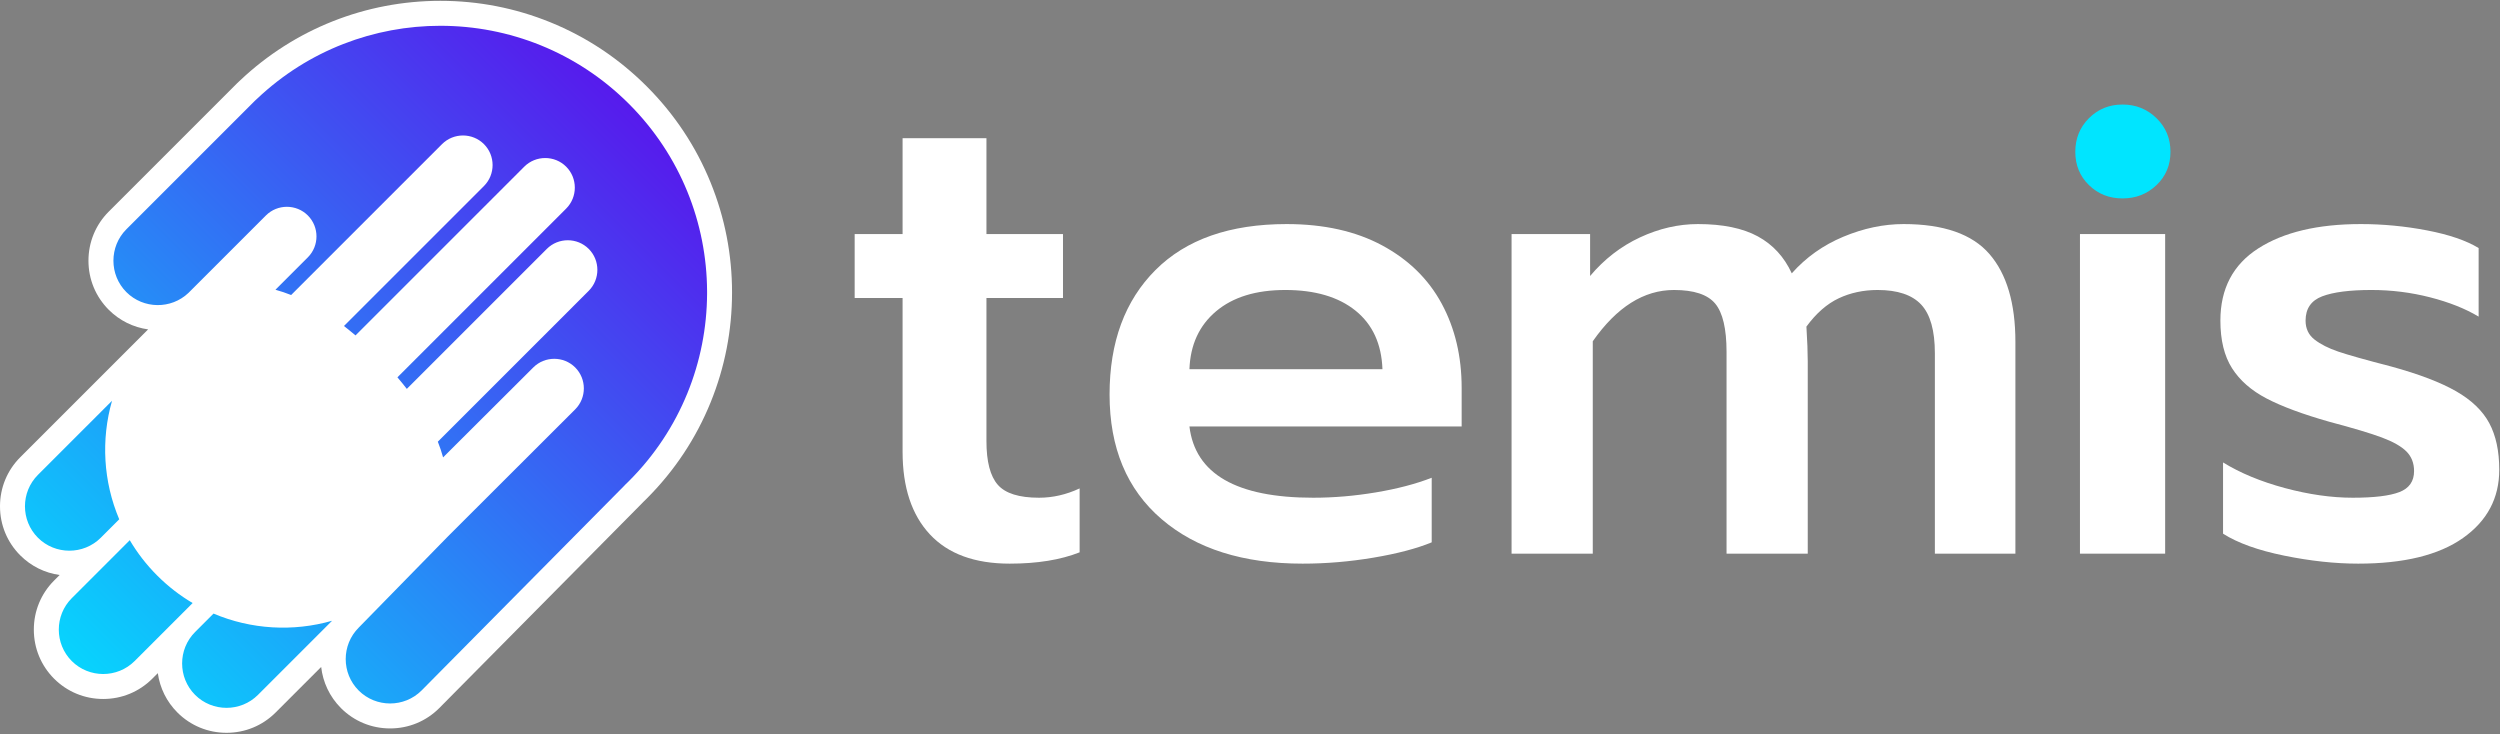 <?xml version="1.0" encoding="UTF-8"?>
<svg width="681px" height="200px" viewBox="0 0 681 200" version="1.1" xmlns="http://www.w3.org/2000/svg" xmlns:xlink="http://www.w3.org/1999/xlink">
    <rect x="0" y="0" width="681" height="200" fill="#808080" stroke="none"/>
    <!-- Generator: Sketch 47.1 (45422) - http://www.bohemiancoding.com/sketch -->
    <title>Logo/Full</title>
    <desc>Created with Sketch.</desc>
    <defs>
        <linearGradient x1="100%" y1="0%" x2="0%" y2="100%" id="linearGradient-1">
            <stop stop-color="#6200EA" offset="0%"></stop>
            <stop stop-color="#00E5FF" offset="100%"></stop>
        </linearGradient>
    </defs>
    <g id="Extras" stroke="none" stroke-width="1" fill="none" fill-rule="evenodd">
        <g id="Facebook-Header" transform="translate(-487, -193)">
            <g id="Logo/Full/Light" transform="translate(487, 193)">
                <g id="Page-1" transform="translate(-0.666, -0.667)">
                    <g id="Group-13" transform="translate(233.219, 28.842)">
                        <path d="M20.744,117.382 C15.787,112.063 13.311,104.567 13.311,94.892 L13.311,52.994 L0.257,52.994 L0.257,35.583 L13.311,35.583 L13.311,9.465 L36.155,9.465 L36.155,35.583 L57.005,35.583 L57.005,52.994 L36.155,52.994 L36.155,91.99 C36.155,97.553 37.18,101.512 39.237,103.87 C41.291,106.228 45.039,107.406 50.478,107.406 C54.223,107.406 57.911,106.562 61.537,104.867 L61.537,122.279 C56.339,124.334 49.993,125.362 42.5,125.362 C32.951,125.362 25.699,122.701 20.744,117.382 Z" id="Fill-1" fill="#FFFFFF"></path>
                        <path d="M144.027,72.401 C143.783,65.509 141.335,60.19 136.684,56.44 C132.03,52.694 125.652,50.818 117.557,50.818 C109.579,50.818 103.293,52.753 98.701,56.622 C94.106,60.493 91.69,65.753 91.449,72.401 L144.027,72.401 Z M83.834,113.21 C74.407,105.111 69.693,93.803 69.693,79.294 C69.693,65.027 73.863,53.72 82.203,45.377 C90.543,37.034 102.446,32.862 117.919,32.862 C128.072,32.862 136.743,34.798 143.936,38.666 C151.125,42.537 156.536,47.825 160.162,54.536 C163.788,61.247 165.601,68.896 165.601,77.48 L165.601,87.999 L91.449,87.999 C93.018,100.939 104.259,107.406 125.171,107.406 C130.729,107.406 136.412,106.925 142.213,105.956 C148.015,104.989 153.091,103.66 157.443,101.965 L157.443,119.558 C153.332,121.253 148.043,122.642 141.579,123.73 C135.111,124.818 128.676,125.362 122.27,125.362 C106.072,125.362 93.262,121.313 83.834,113.21 L83.834,113.21 Z" id="Fill-3" fill="#FFFFFF"></path>
                        <path d="M179.198,35.583 L200.591,35.583 L200.591,47.009 C204.458,42.415 208.991,38.91 214.189,36.489 C219.384,34.072 224.642,32.862 229.962,32.862 C236.73,32.862 242.169,33.981 246.279,36.217 C250.387,38.456 253.469,41.812 255.526,46.284 C259.393,41.931 264.075,38.606 269.577,36.308 C275.075,34.013 280.545,32.862 285.984,32.862 C296.862,32.862 304.658,35.583 309.372,41.024 C314.086,46.465 316.443,54.445 316.443,64.965 L316.443,122.642 L294.506,122.642 L294.506,68.048 C294.506,61.882 293.265,57.469 290.789,54.808 C288.31,52.15 284.353,50.818 278.913,50.818 C275.044,50.818 271.509,51.575 268.307,53.085 C265.103,54.598 262.172,57.166 259.514,60.793 C259.755,64.665 259.877,67.808 259.877,70.225 L259.877,122.642 L237.758,122.642 L237.758,67.686 C237.758,61.4 236.73,57.016 234.676,54.536 C232.619,52.059 228.875,50.818 223.435,50.818 C215.215,50.818 207.843,55.474 201.317,64.784 L201.317,122.642 L179.198,122.642 L179.198,35.583 Z" id="Fill-5" fill="#FFFFFF"></path>
                        <path d="M345.631,25.874 C349.257,25.874 352.339,24.667 354.878,22.247 C357.416,19.83 358.685,16.806 358.685,13.178 C358.685,9.551 357.416,6.499 354.878,4.019 C352.339,1.542 349.257,0.301 345.631,0.301 C342.005,0.301 338.951,1.542 336.475,4.019 C333.997,6.499 332.759,9.551 332.759,13.178 C332.759,16.806 333.997,19.83 336.475,22.247 C338.951,24.667 342.005,25.874 345.631,25.874" id="Fill-7" fill="#00E5FF"></path>
                        <polygon id="Fill-9" fill="#FFFFFF" points="334.028 122.642 357.234 122.642 357.234 35.583 334.028 35.583"></polygon>
                        <path d="M389.685,123.186 C382.552,121.735 376.994,119.74 373.005,117.2 L373.005,97.794 C377.719,100.696 383.339,103.025 389.866,104.777 C396.393,106.531 402.557,107.406 408.359,107.406 C414.16,107.406 418.39,106.894 421.05,105.865 C423.707,104.839 425.039,102.934 425.039,100.152 C425.039,97.975 424.342,96.193 422.954,94.801 C421.563,93.413 419.328,92.143 416.246,90.992 C413.163,89.844 408.418,88.425 402.013,86.73 C394.761,84.675 389.05,82.558 384.88,80.382 C380.71,78.205 377.566,75.456 375.453,72.129 C373.337,68.805 372.28,64.483 372.28,59.161 C372.28,50.455 375.724,43.897 382.614,39.482 C389.504,35.07 398.809,32.862 410.534,32.862 C416.577,32.862 422.591,33.437 428.574,34.585 C434.557,35.736 439.239,37.337 442.625,39.391 L442.625,58.073 C438.999,55.896 434.585,54.145 429.39,52.813 C424.191,51.484 418.874,50.818 413.435,50.818 C407.512,50.818 403.039,51.393 400.019,52.541 C396.996,53.692 395.486,55.896 395.486,59.161 C395.486,61.338 396.302,63.061 397.934,64.33 C399.566,65.6 401.71,66.688 404.37,67.595 C407.028,68.502 411.863,69.862 418.874,71.676 C426.367,73.733 432.228,75.969 436.461,78.387 C440.69,80.807 443.713,83.709 445.526,87.093 C447.339,90.479 448.245,94.71 448.245,99.789 C448.245,107.528 444.951,113.726 438.364,118.38 C431.775,123.033 422.257,125.362 409.809,125.362 C403.523,125.362 396.815,124.637 389.685,123.186" id="Fill-11" fill="#FFFFFF"></path>
                    </g>
                    <g id="Logo/Iso">
                        <g id="Group-16" transform="translate(0.144, 0.319)">
                            <path d="M62.227,199.964 C57.166,199.964 52.418,198.003 48.856,194.441 C45.922,191.508 44.074,187.769 43.513,183.714 L42.002,185.226 C38.44,188.787 33.692,190.749 28.632,190.749 C23.571,190.749 18.823,188.787 15.261,185.226 C11.699,181.664 9.738,176.916 9.738,171.857 C9.738,166.797 11.699,162.049 15.261,158.487 L16.773,156.976 C12.718,156.416 8.979,154.568 6.045,151.634 C2.483,148.073 0.521,143.325 0.521,138.265 C0.521,133.205 2.483,128.457 6.045,124.895 L40.87,90.074 C36.815,89.514 33.076,87.665 30.142,84.732 C26.58,81.17 24.618,76.422 24.618,71.363 C24.618,66.303 26.58,61.555 30.142,57.993 L65.172,22.967 C65.424,22.715 65.687,22.469 65.991,22.199 C80.778,8.253 100.125,0.573 120.481,0.573 C130.796,0.573 140.853,2.531 150.374,6.391 C160.235,10.39 169.079,16.261 176.66,23.842 C184.243,31.423 190.114,40.267 194.113,50.126 C197.974,59.646 199.932,69.703 199.932,80.018 C199.932,90.333 197.974,100.39 194.113,109.91 C190.114,119.769 184.243,128.613 176.66,136.194 C176.365,136.489 176.071,136.774 175.777,137.058 C175.616,137.231 175.453,137.401 175.289,137.565 L120.159,193.251 C116.597,196.812 111.849,198.773 106.789,198.773 C101.729,198.773 96.98,196.812 93.418,193.251 C90.278,190.11 88.475,186.132 88.01,182.029 L75.597,194.441 C72.035,198.003 67.287,199.964 62.227,199.964" id="Fill-12" fill="#FFFFFF"></path>
                            <path d="M70.573,27.225 C70.371,27.401 70.172,27.582 69.98,27.774 L69.98,27.774 L34.95,62.801 C30.241,67.51 30.241,75.215 34.95,79.924 L34.95,79.924 C39.591,84.564 47.142,84.632 51.867,80.127 L51.867,80.127 L72.96,59.036 C76.099,55.897 81.237,55.897 84.377,59.036 L84.377,59.036 C87.517,62.176 87.517,67.313 84.377,70.452 L84.377,70.452 L75.553,79.276 C76.979,79.667 78.405,80.147 79.827,80.71 L79.827,80.71 L120.933,39.607 C124.073,36.468 129.21,36.468 132.35,39.607 L132.35,39.607 C135.49,42.747 135.49,47.884 132.35,51.024 L132.35,51.024 L94.214,89.156 C95.271,89.972 96.32,90.827 97.364,91.715 L97.364,91.715 L143.331,45.751 C146.471,42.612 151.609,42.612 154.748,45.751 L154.748,45.751 C157.888,48.891 157.888,54.028 154.748,57.167 L154.748,57.167 L108.781,103.131 C109.668,104.174 110.524,105.224 111.34,106.28 L111.34,106.28 L149.476,68.148 C152.616,65.008 157.753,65.008 160.893,68.148 L160.893,68.148 C164.032,71.287 164.032,76.424 160.893,79.563 L160.893,79.563 L119.787,120.666 C120.35,122.088 120.829,123.514 121.221,124.94 L121.221,124.94 L145.789,100.442 C148.929,97.303 154.066,97.303 157.206,100.442 L157.206,100.442 C160.346,103.581 160.346,108.718 157.206,111.858 L157.206,111.858 L122.568,146.442 L98.226,171.32 C93.517,176.029 93.517,183.734 98.226,188.443 L98.226,188.443 C102.936,193.152 110.642,193.152 115.351,188.443 L115.351,188.443 L170.467,132.772 C170.617,132.621 170.763,132.468 170.903,132.311 L170.903,132.311 C171.22,132.006 171.536,131.702 171.852,131.387 L171.852,131.387 C185.947,117.293 193.039,98.852 193.131,80.381 L193.131,80.381 L193.131,79.655 C193.039,61.184 185.947,42.743 171.852,28.649 L171.852,28.649 C157.668,14.466 139.072,7.374 120.481,7.372 L120.481,7.372 C102.519,7.371 84.563,13.989 70.573,27.225 L70.573,27.225 Z M10.853,129.703 C6.144,134.412 6.144,142.117 10.853,146.826 L10.853,146.826 C15.563,151.535 23.269,151.535 27.978,146.826 L27.978,146.826 L33,141.804 C28.659,131.557 28.007,120.119 31.043,109.515 L31.043,109.515 L10.853,129.703 Z M20.069,163.295 C15.36,168.004 15.36,175.709 20.069,180.418 L20.069,180.418 C24.779,185.127 32.485,185.127 37.194,180.418 L37.194,180.418 L52.995,164.618 C49.555,162.586 46.31,160.091 43.354,157.135 L43.354,157.135 C40.398,154.179 37.903,150.936 35.871,147.495 L35.871,147.495 L20.069,163.295 Z M53.664,172.511 C48.955,177.219 48.955,184.925 53.664,189.634 L53.664,189.634 C58.373,194.342 66.08,194.342 70.789,189.634 L70.789,189.634 L90.979,169.445 C80.373,172.482 68.935,171.829 58.687,167.488 L58.687,167.488 L53.664,172.511 Z" id="Fill-14" fill="url(#linearGradient-1)"></path>
                        </g>
                    </g>
                </g>
            </g>
        </g>
    </g>
</svg>
